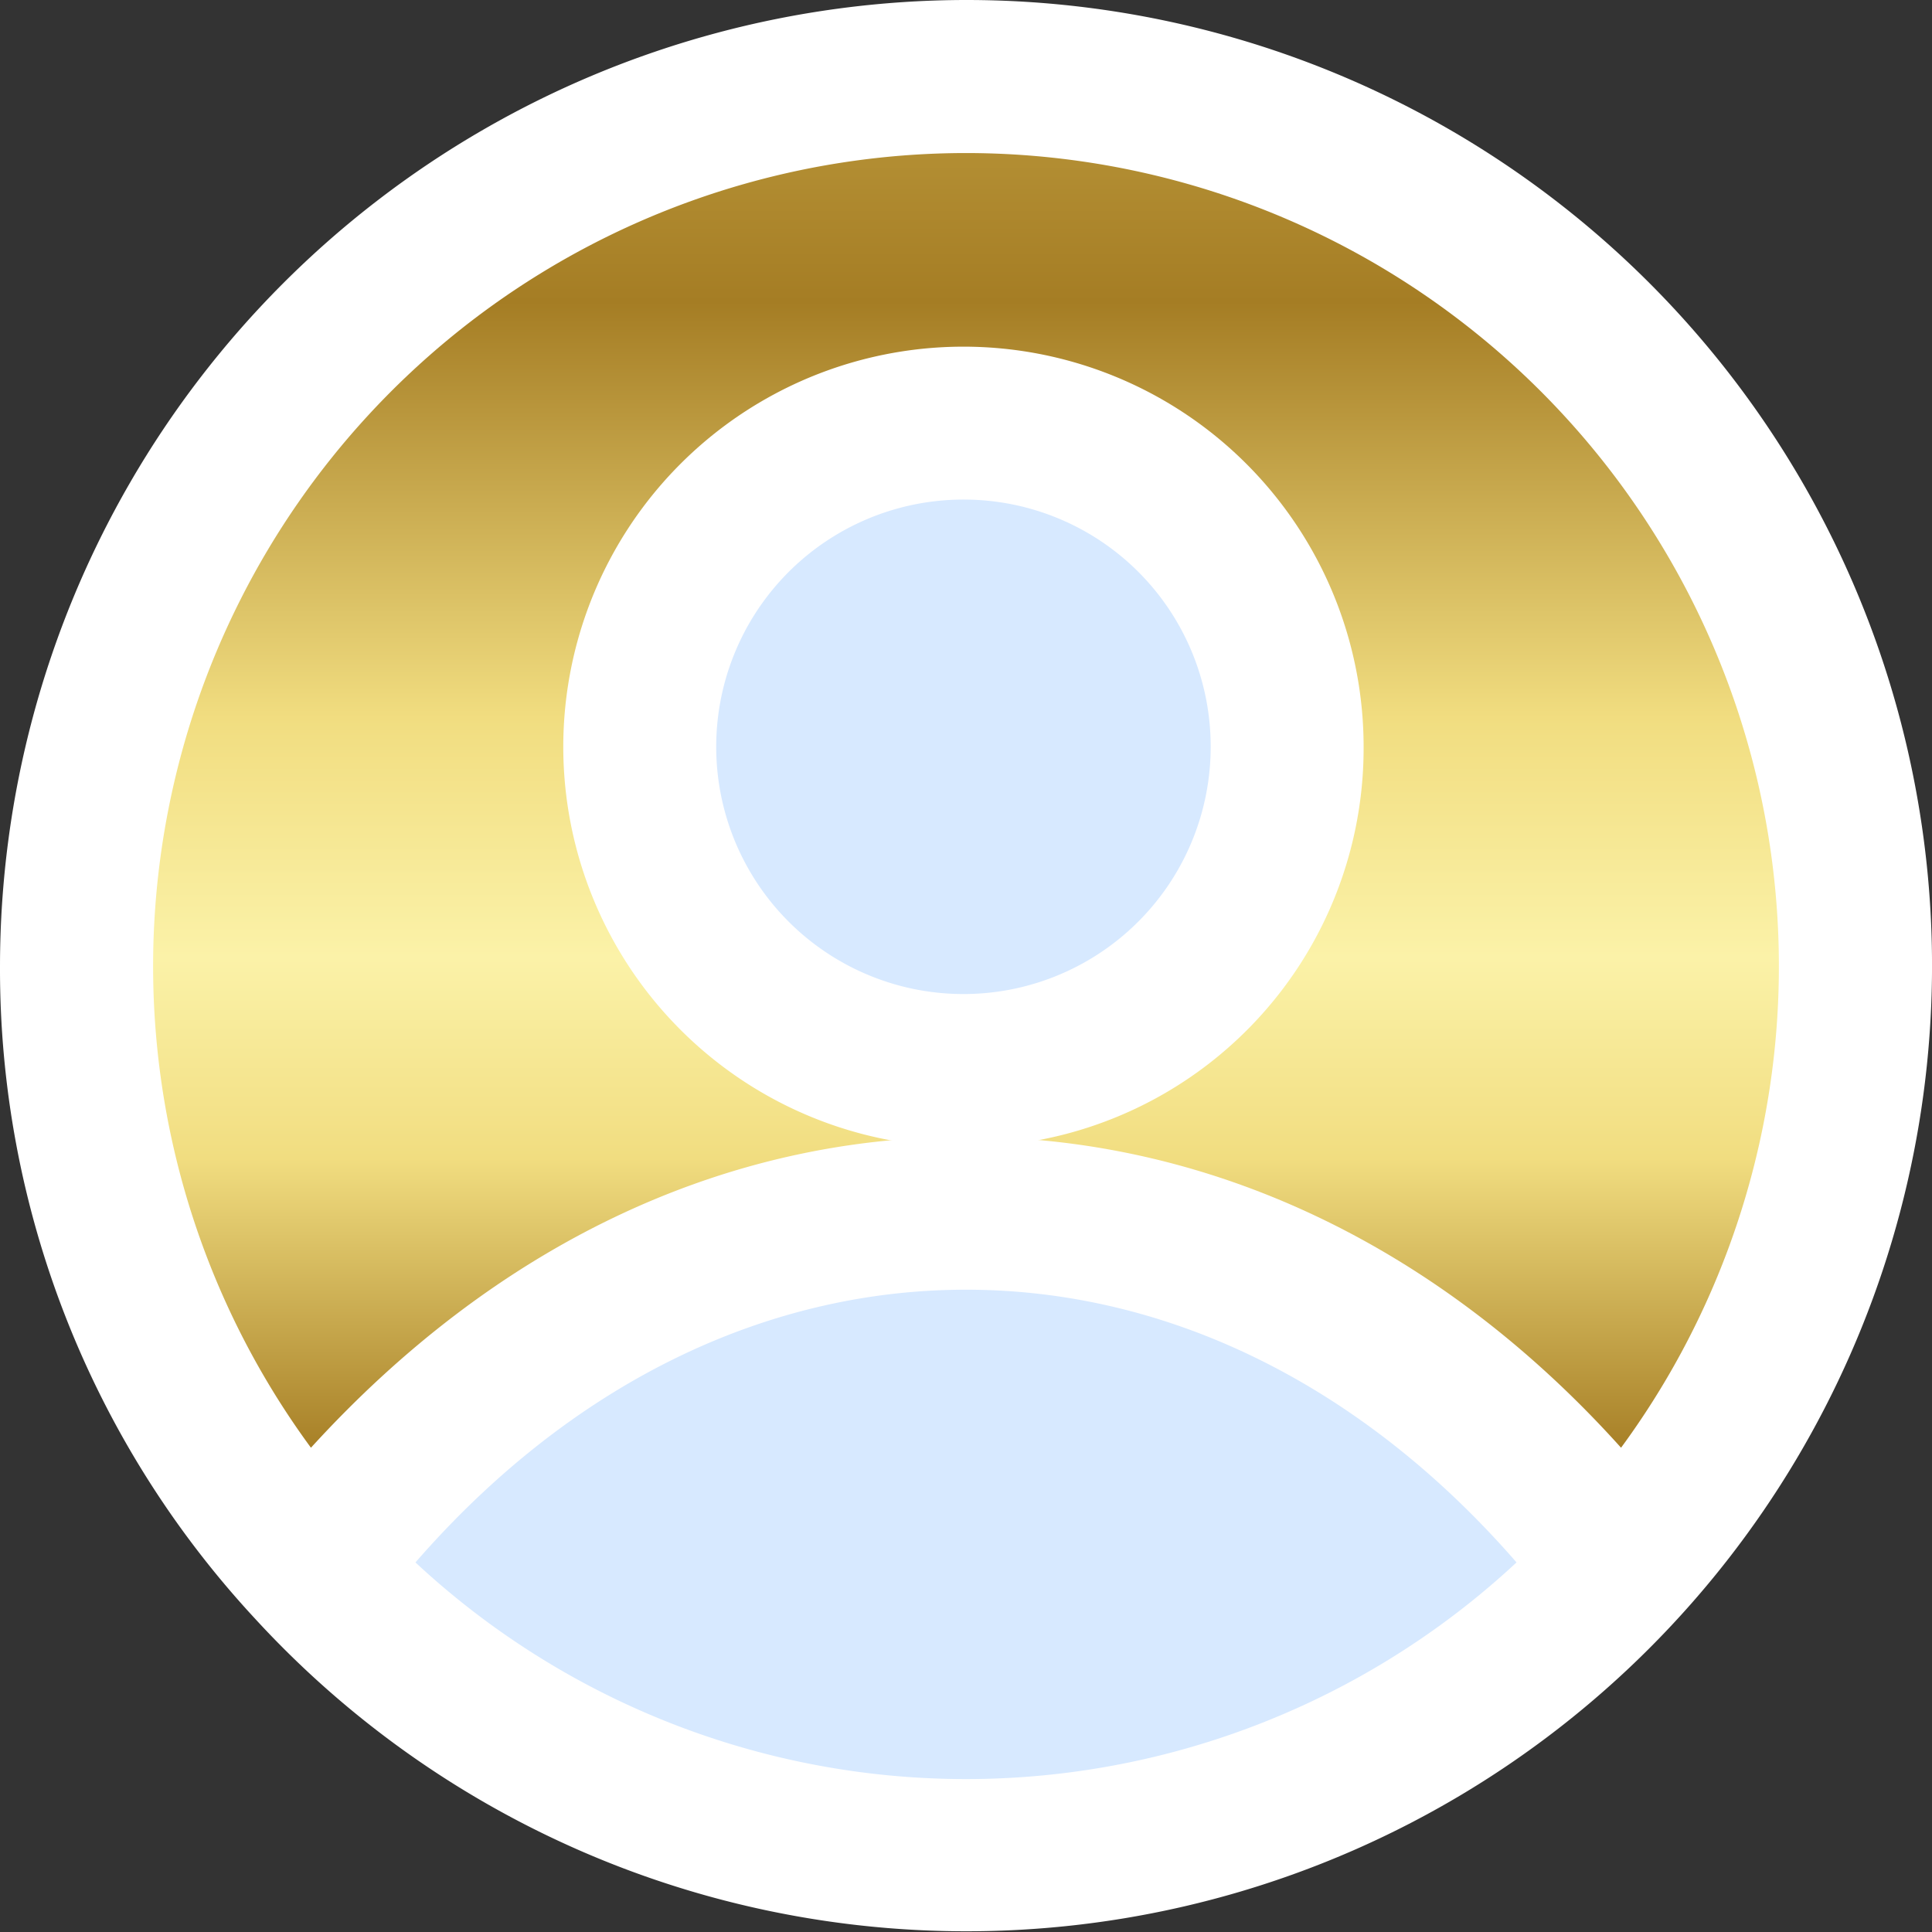 <svg id="Group_3" data-name="Group 3" xmlns="http://www.w3.org/2000/svg" xmlns:xlink="http://www.w3.org/1999/xlink" width="64.382" height="64.382" viewBox="0 0 64.382 64.382">
  <rect x="0" y="0" width="64.382" height="64.382" fill="#333333" stroke="none"/>
  <defs>
    <linearGradient id="linear-gradient" x1="0.5" x2="0.5" y2="1" gradientUnits="objectBoundingBox">
      <stop offset="0" stop-color="#ba973b"/>
      <stop offset="0.151" stop-color="#a57d24"/>
      <stop offset="0.43" stop-color="#f1dd80"/>
      <stop offset="0.591" stop-color="#fbf2a8"/>
      <stop offset="0.726" stop-color="#f1dd80"/>
      <stop offset="0.926" stop-color="#a57d24"/>
      <stop offset="0.93" stop-color="#a77f26"/>
      <stop offset="1" stop-color="#bf9e40"/>
    </linearGradient>
  </defs>
  <g id="Group_1" data-name="Group 1" transform="translate(10.362 14.1)">
    <path id="Path_1" data-name="Path 1" d="M142.881,86.727a10.787,10.787,0,1,1-10.7,10.787A10.73,10.73,0,0,1,142.881,86.727Z" transform="translate(-121.052 -86.727)" fill="#d7e9ff"/>
    <path id="Path_2" data-name="Path 2" d="M107.4,260.6a29.622,29.622,0,0,1-43.657,0C75.8,244.888,95.335,244.888,107.4,260.6Z" transform="translate(-63.739 -222.465)" fill="#d7e9ff"/>
  </g>
  <path id="Path_3" data-name="Path 3" d="M74.96,45.316a29.548,29.548,0,0,1-7.814,20.045c-12.061-15.713-31.6-15.713-43.657,0A29.64,29.64,0,1,1,74.96,45.316Zm-18.941-7.3A10.7,10.7,0,1,0,45.317,48.8,10.73,10.73,0,0,0,56.019,38.011Z" transform="translate(-13.126 -13.125)" fill="url(#linear-gradient)"/>
  <g id="Group_2" data-name="Group 2">
    <path id="Path_4" data-name="Path 4" d="M32.191,0A32.225,32.225,0,0,0,0,32.191,31.818,31.818,0,0,0,8.494,53.935h0A32.179,32.179,0,1,0,32.191,0Zm0,5.1A27.1,27.1,0,0,1,54.02,48.244c-6.031-6.71-13.675-10.362-21.829-10.362S16.478,41.534,10.362,48.244A27.1,27.1,0,0,1,32.191,5.1ZM13.845,52.066c5.1-5.861,11.551-9.088,18.346-9.088s13.25,3.228,18.346,9.088a26.92,26.92,0,0,1-36.693,0Z" fill="#fff"/>
    <path id="Path_5" data-name="Path 5" d="M129.756,97.724a13.335,13.335,0,1,1,13.25-13.335A13.285,13.285,0,0,1,129.756,97.724Zm0-21.574a8.239,8.239,0,1,0,8.154,8.239A8.229,8.229,0,0,0,129.756,76.15Z" transform="translate(-97.565 -59.502)" fill="#fff"/>
  </g>
</svg>
